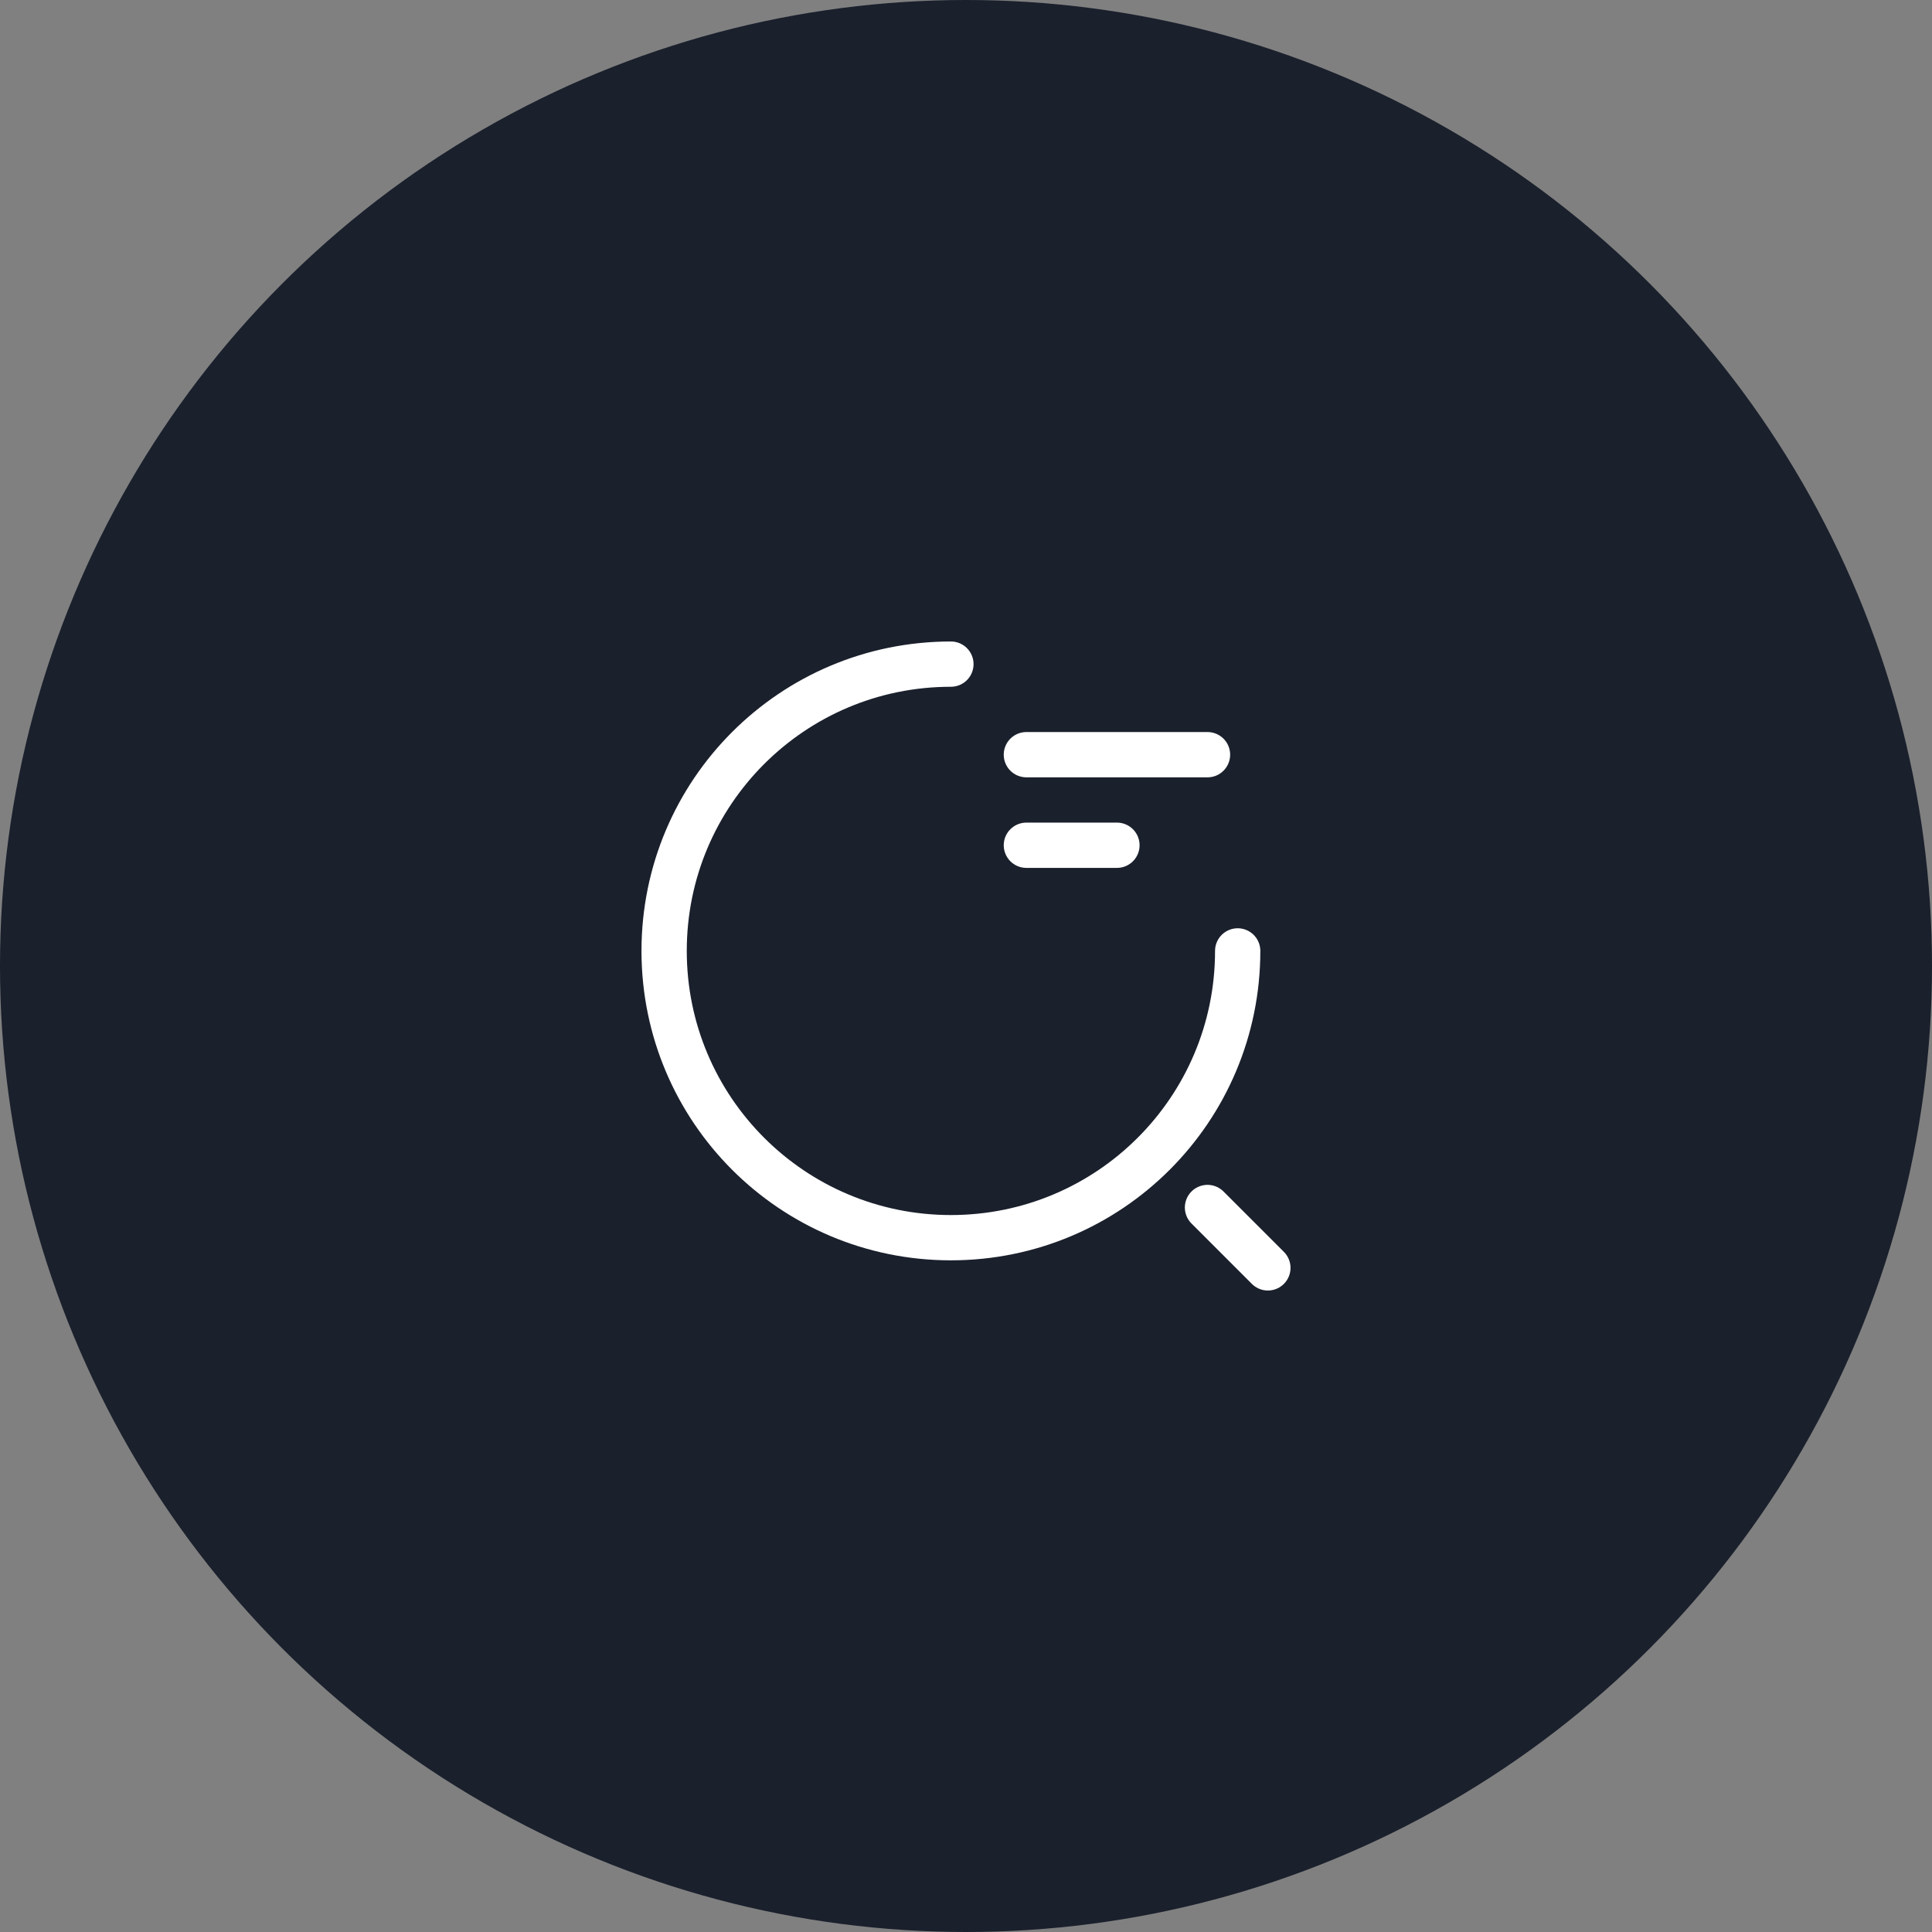 <svg width="64" height="64" viewBox="0 0 64 64" fill="none" xmlns="http://www.w3.org/2000/svg">
<rect x="0" y="0" width="64" height="64" fill="#808080" stroke="none"/>
<circle cx="32" cy="32" r="32" fill="#1A202C"/>
<path d="M34 25H40" stroke="white" stroke-width="1.5" stroke-linecap="round" stroke-linejoin="round"/>
<path d="M34 28H37" stroke="white" stroke-width="1.5" stroke-linecap="round" stroke-linejoin="round"/>
<path d="M41 31.5C41 36.75 36.75 41 31.5 41C26.25 41 22 36.75 22 31.5C22 26.25 26.25 22 31.5 22" stroke="white" stroke-width="1.5" stroke-linecap="round" stroke-linejoin="round"/>
<path d="M42 42L40 40" stroke="white" stroke-width="1.5" stroke-linecap="round" stroke-linejoin="round"/>
</svg>
